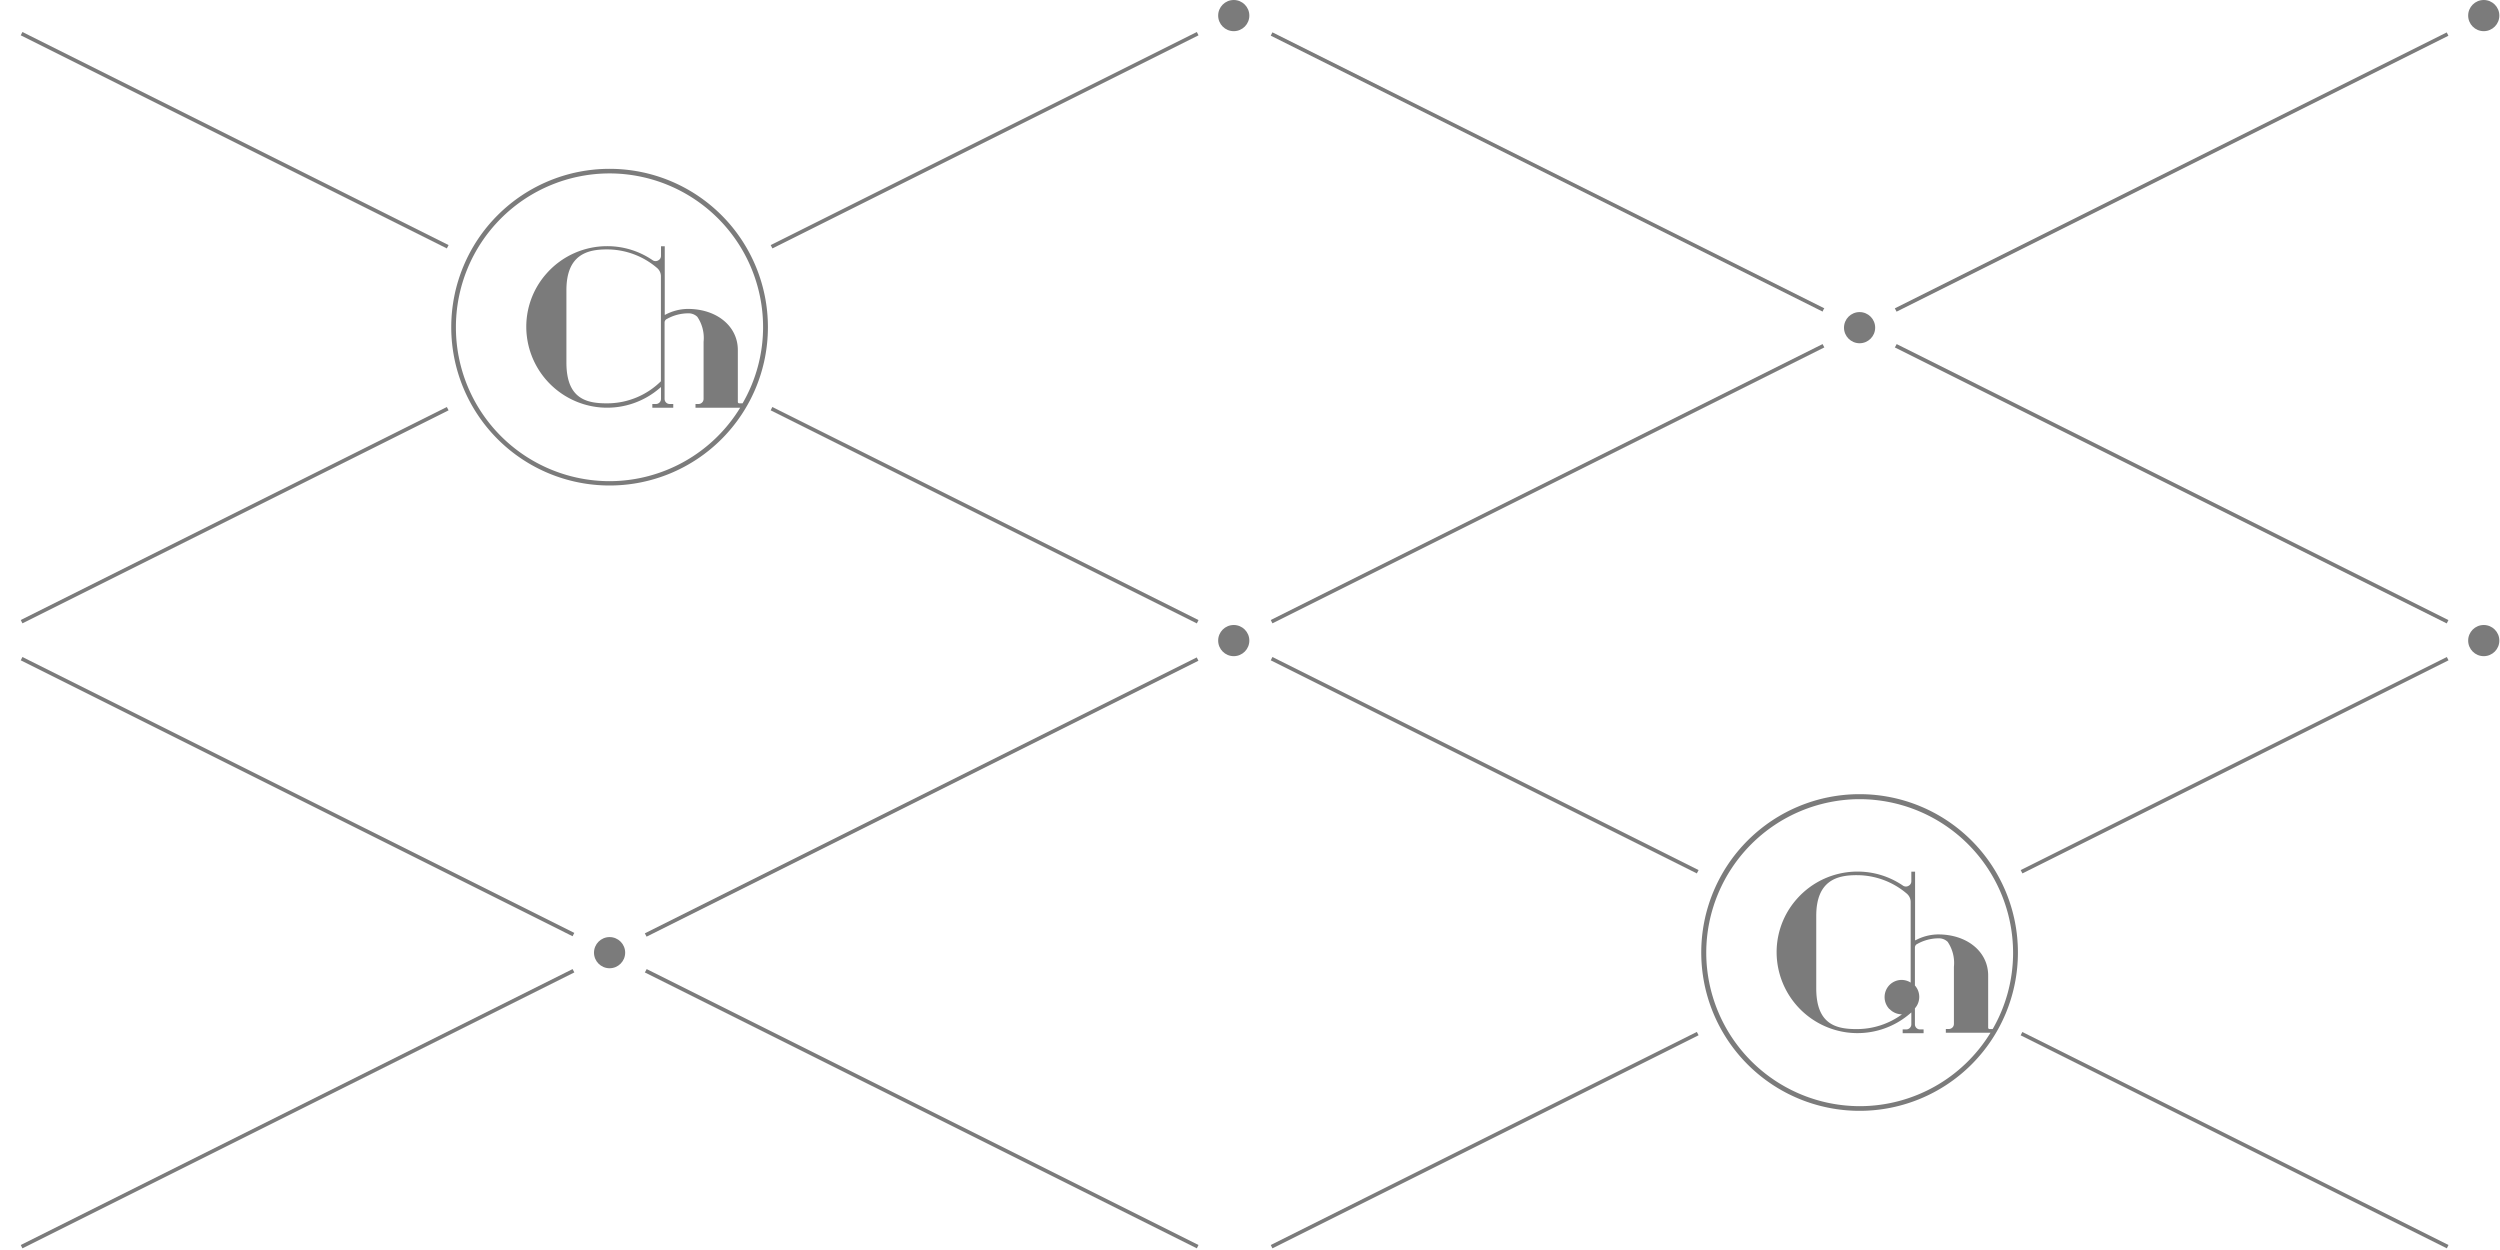 <svg xmlns="http://www.w3.org/2000/svg" width="300" height="150" viewBox="0 0 300 150"><defs><style>.cls-1{fill:none;}.cls-2{fill:rgba(68, 68, 68, 0.7);}</style></defs><g id="_111111" data-name="111111"><rect class="cls-1" width="300" height="150"/><path class="cls-2" d="M223.15-84.7a19,19,0,0,0-19,19,19,19,0,0,0,19,19,19,19,0,0,0,19-19A19,19,0,0,0,223.15-84.7Zm16,28.19h-.4a.17.17,0,0,1-.17-.17v-6.26c0-2.85-2.52-4.93-6-4.93a5.85,5.85,0,0,0-2.69.69.07.07,0,0,1-.08,0,.08.08,0,0,1,0-.07V-75.4h-.45v1.15a.6.6,0,0,1-.32.54.63.63,0,0,1-.66,0,9.64,9.64,0,0,0-5.49-1.7,9.7,9.7,0,0,0-7.22,3.23,9.61,9.61,0,0,0-2.41,7.56,9.73,9.73,0,0,0,8.36,8.51,9.66,9.66,0,0,0,7.74-2.4v1.43a.61.61,0,0,1-.61.61h-.43v.45h2.51v-.45h-.43a.61.61,0,0,1-.61-.61V-59a2.06,2.06,0,0,0,.52-1.34,2.05,2.05,0,0,0-.52-1.4v-4.55a.47.47,0,0,1,.29-.44,5.25,5.25,0,0,1,2.52-.67h0a1.51,1.51,0,0,1,1.12.42,4.53,4.53,0,0,1,.75,3v6.85a.61.61,0,0,1-.61.61h-.36v.45h5.36a18.41,18.41,0,0,1-15.69,8.81,18.45,18.45,0,0,1-18.42-18.42A18.45,18.45,0,0,1,223.15-84.1a18.45,18.45,0,0,1,18.42,18.43A18.29,18.29,0,0,1,239.12-56.51Zm-12.4-2.4a2.07,2.07,0,0,0,1.49.63h0a9.17,9.17,0,0,1-5.42,1.77h-.06c-2.5,0-4.81-.62-4.81-4.89v-8.69c0-4.31,2.57-4.88,4.81-4.89h.06a9.25,9.25,0,0,1,6,2.22,1.31,1.31,0,0,1,.46,1v9.67a2.06,2.06,0,0,0-1.07-.32h0a2.06,2.06,0,0,0-1.45.59A2.08,2.08,0,0,0,226.72-58.92Z" transform="translate(0 180)"/><path class="cls-2" d="M73.15-121.74a19,19,0,0,0,19-19,19,19,0,0,0-19-19,19,19,0,0,0-19,19A19,19,0,0,0,73.15-121.74Zm0-37.45a18.45,18.45,0,0,1,18.42,18.43,18.29,18.29,0,0,1-2.46,9.16h-.4a.17.17,0,0,1-.17-.17V-138c0-2.85-2.52-4.93-6-4.93a5.85,5.85,0,0,0-2.69.69.07.07,0,0,1-.08,0,.08.08,0,0,1,0-.07v-8.14h-.45v1.15a.6.6,0,0,1-.32.54.63.63,0,0,1-.66,0,9.64,9.64,0,0,0-5.49-1.7,9.7,9.7,0,0,0-7.22,3.23,9.61,9.61,0,0,0-2.41,7.56,9.73,9.73,0,0,0,8.36,8.51,9.66,9.66,0,0,0,7.74-2.4v1.43a.61.61,0,0,1-.61.61h-.43v.45h2.51v-.45h-.43a.61.61,0,0,1-.61-.61v-9.16a.47.47,0,0,1,.29-.44,5.25,5.25,0,0,1,2.52-.67h0a1.51,1.51,0,0,1,1.12.42,4.53,4.53,0,0,1,.75,3v6.85a.61.61,0,0,1-.61.61h-.36v.45h5.36a18.41,18.41,0,0,1-15.69,8.81,18.45,18.45,0,0,1-18.42-18.42A18.45,18.45,0,0,1,73.15-159.19Zm6.16,12.32v12.62a9.18,9.18,0,0,1-6.47,2.65h-.06c-2.5,0-4.81-.62-4.81-4.89v-8.69c0-4.31,2.57-4.88,4.81-4.89h.06a9.25,9.25,0,0,1,6,2.22A1.31,1.31,0,0,1,79.31-146.87Z" transform="translate(0 180)"/><circle class="cls-2" cx="148.05" cy="1.87" r="1.87"/><circle class="cls-2" cx="223.15" cy="39.32" r="1.87"/><circle class="cls-2" cx="298.05" cy="1.87" r="1.87"/><circle class="cls-2" cx="298.05" cy="76.87" r="1.87"/><path class="cls-2" d="M53.83-150.59,2.69-176.16l-.2.4,51.13,25.57Z" transform="translate(0 180)"/><path class="cls-2" d="M92.48-150.59l.21.4,51.13-25.57-.2-.4Z" transform="translate(0 180)"/><path class="cls-2" d="M53.83-130.76l-.21-.4L2.49-105.6l.2.4Z" transform="translate(0 180)"/><path class="cls-2" d="M92.48-130.76l51.14,25.57.2-.4L92.68-131.16Z" transform="translate(0 180)"/><path class="cls-2" d="M227.38-143c.07.13.15.26.21.4l66.22-33.11-.2-.4Z" transform="translate(0 180)"/><path class="cls-2" d="M218.92-143l-66.23-33.12-.2.4,66.22,33.11C218.77-142.79,218.85-142.91,218.92-143Z" transform="translate(0 180)"/><path class="cls-2" d="M218.92-138.31c-.07-.13-.15-.26-.21-.4L152.49-105.6l.2.4Z" transform="translate(0 180)"/><path class="cls-2" d="M227.38-138.31l66.23,33.12.2-.4L227.6-138.71C227.54-138.57,227.46-138.44,227.38-138.31Z" transform="translate(0 180)"/><path class="cls-2" d="M242.48-75.59l.21.4,51.13-25.57-.2-.4Z" transform="translate(0 180)"/><path class="cls-2" d="M152.49-100.76l51.13,25.57.21-.4-51.14-25.57Z" transform="translate(0 180)"/><path class="cls-2" d="M242.48-55.76,293.62-30.2l.2-.4L242.68-56.16Z" transform="translate(0 180)"/><path class="cls-2" d="M152.49-30.6l.2.4,51.14-25.57-.21-.4Z" transform="translate(0 180)"/><path class="cls-2" d="M77.38-68c.07.13.15.26.21.4l66.22-33.11-.2-.4Z" transform="translate(0 180)"/><path class="cls-2" d="M2.49-100.76,68.71-67.65c.06-.14.14-.26.21-.4L2.69-101.16Z" transform="translate(0 180)"/><path class="cls-2" d="M77.38-63.31,143.62-30.2l.2-.4L77.6-63.71C77.54-63.57,77.46-63.44,77.38-63.31Z" transform="translate(0 180)"/><path class="cls-2" d="M2.49-30.6l.2.4L68.92-63.31c-.07-.13-.15-.26-.21-.4Z" transform="translate(0 180)"/><circle class="cls-2" cx="73.15" cy="114.32" r="1.87"/><circle class="cls-2" cx="148.05" cy="76.87" r="1.87"/></g></svg>
